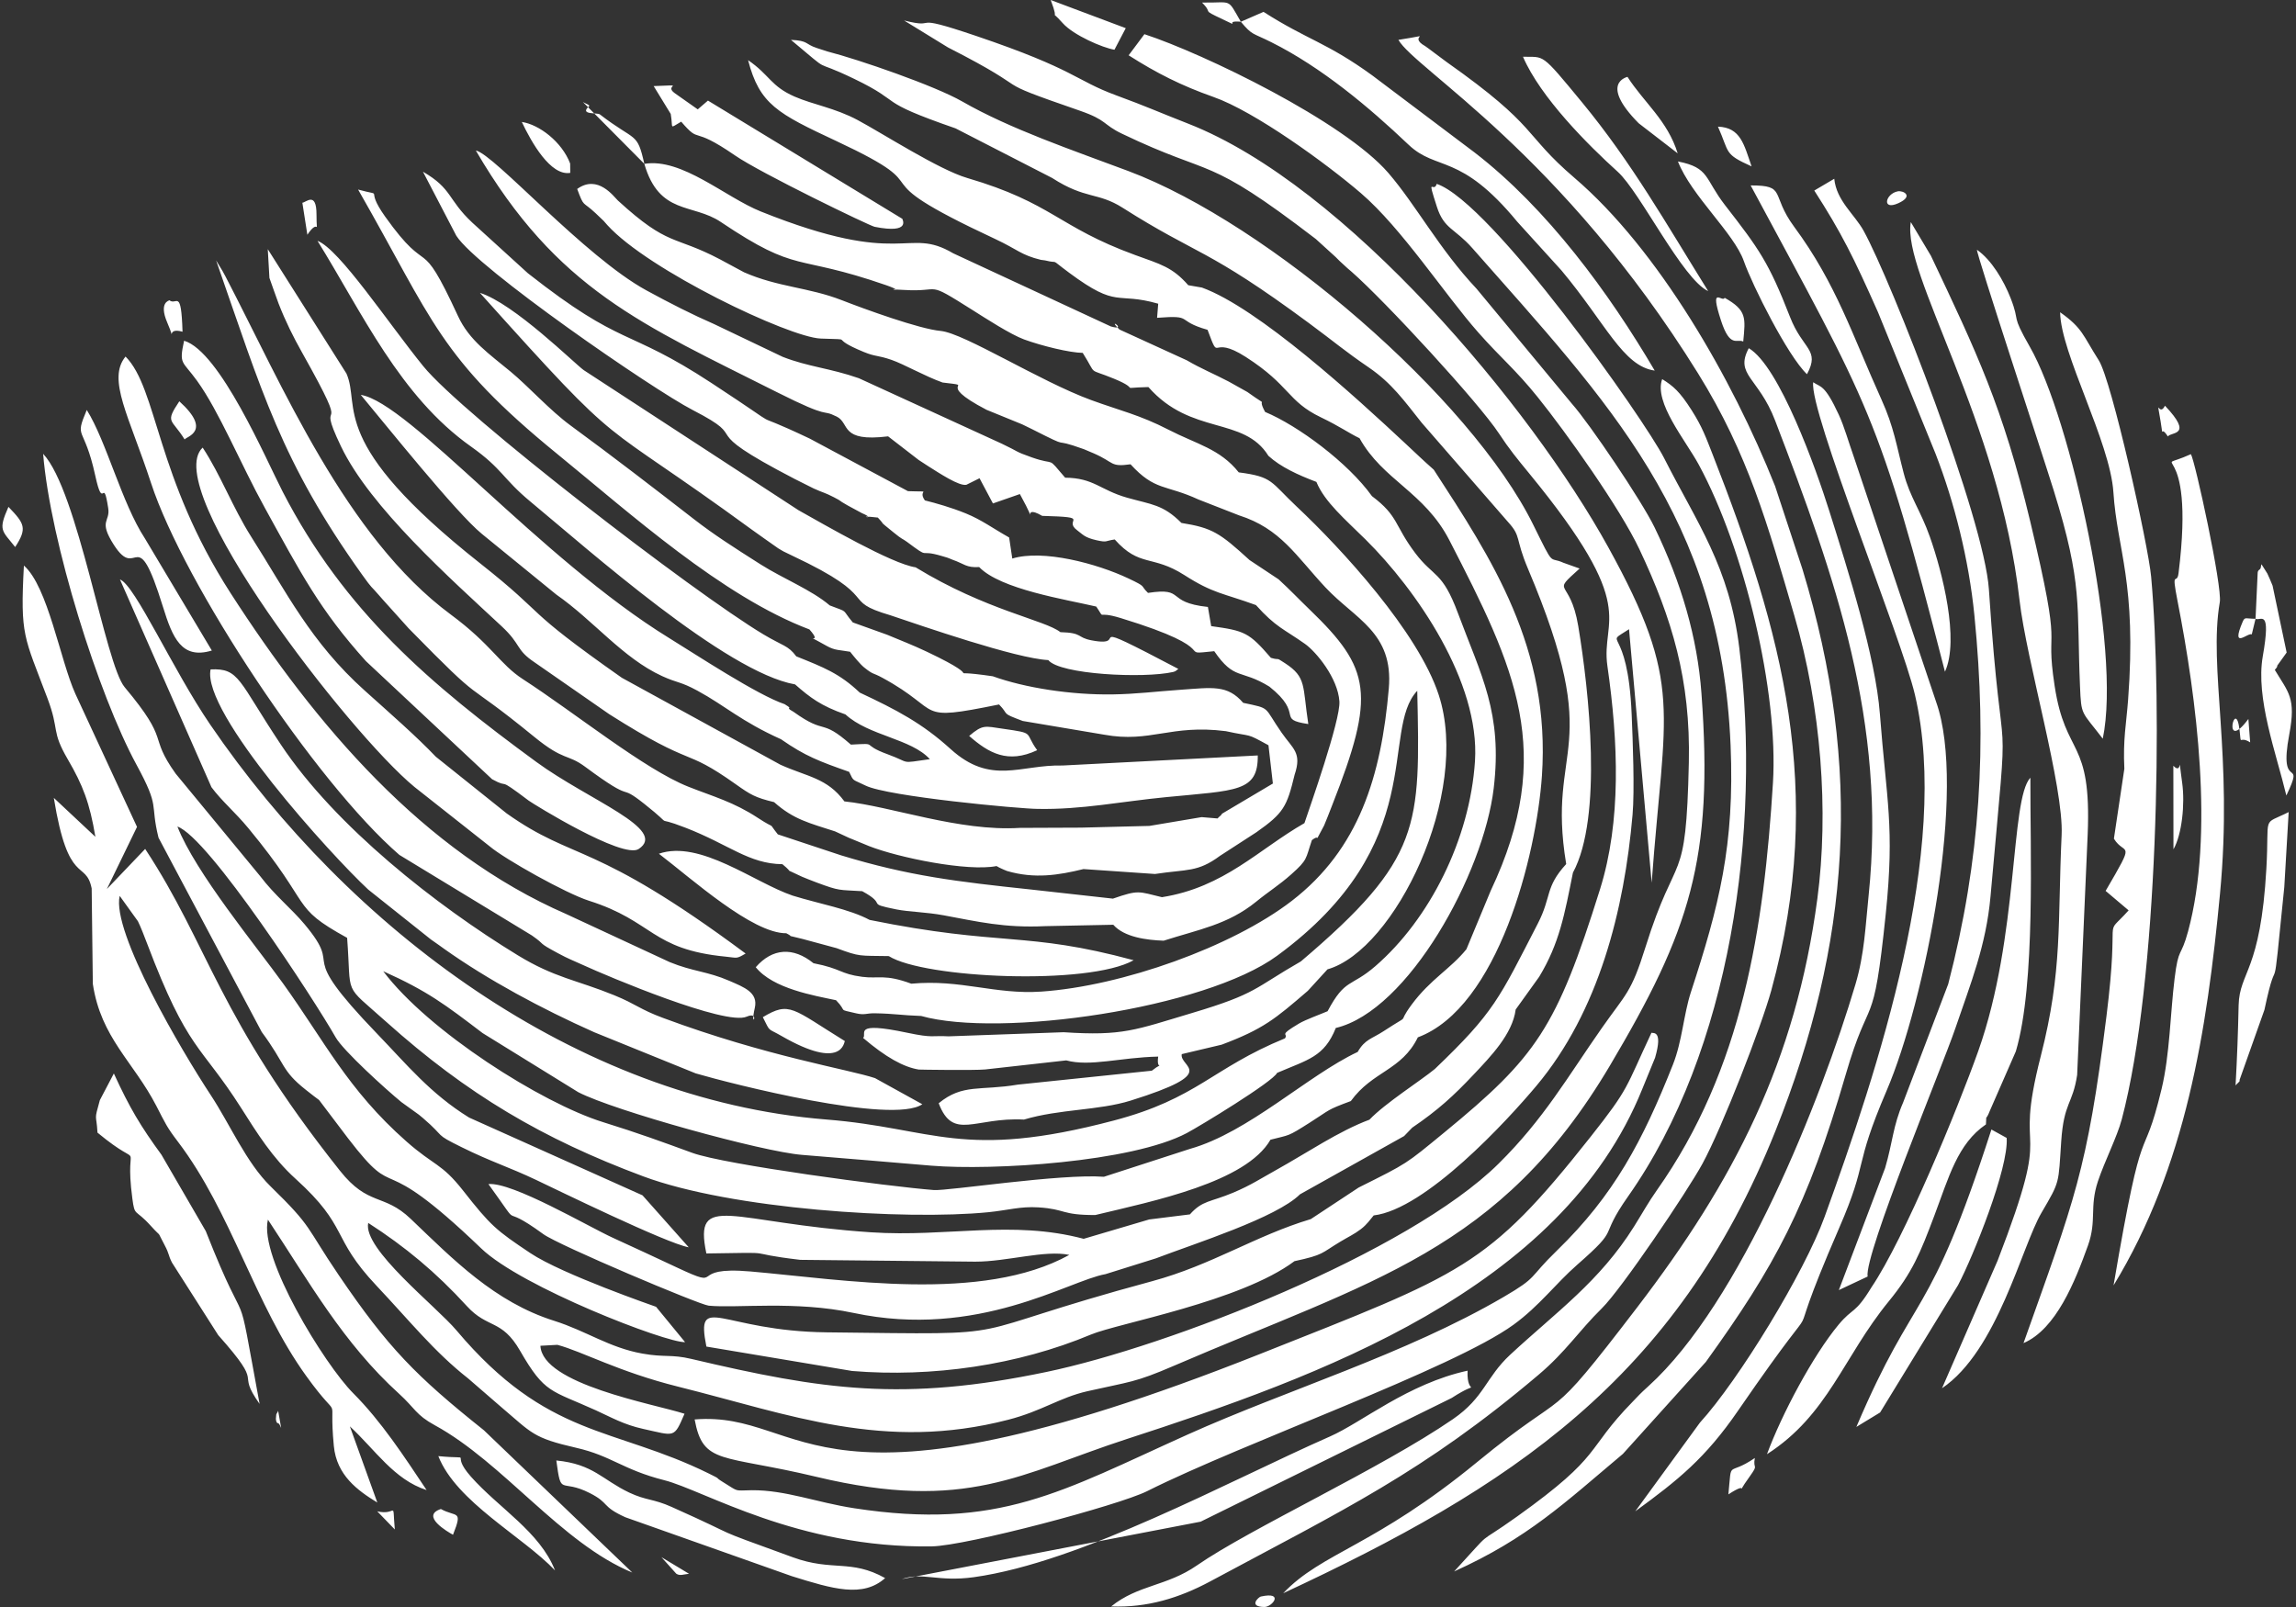 <?xml version="1.0" encoding="utf-8"?>
<!-- Generator: Adobe Illustrator 16.0.0, SVG Export Plug-In . SVG Version: 6.00 Build 0)  -->
<!DOCTYPE svg PUBLIC "-//W3C//DTD SVG 1.1//EN" "http://www.w3.org/Graphics/SVG/1.1/DTD/svg11.dtd">
<svg version="1.1" id="Layer_1" xmlns="http://www.w3.org/2000/svg" xmlns:xlink="http://www.w3.org/1999/xlink" x="0px" y="0px"
	 width="100px" height="70px" viewBox="0 0 100 70" enable-background="new 0 0 100 70" xml:space="preserve">
<rect x="0" y="0" width="100" height="70" fill="#333333" stroke="none"/>
<g id="Layer_x0020_1">
	<path fill="#FFFFFF" d="M7.727,36.004c1.358,0.466,6.002,7.61,6.891,9.18c0.325,0.576,2.184,2.267,2.866,2.824l0.758,0.546
		c0.052,0.042,0.127,0.104,0.179,0.148c1.034,0.885,0.441,0.655,1.689,1.271c1.294,0.64,2.053,0.86,3.234,1.421
		c0.899,0.426,5.674,2.761,6.653,2.938l-2.013-2.264L20.43,48.68c-1.687-1.045-2.7-2.297-3.991-3.636
		c-3.752-3.894-1.35-2.606-3.176-4.786c-0.563-0.674-1.3-1.26-1.929-2.091l-3.684-4.469c-1.228-1.722-0.177-1.326-2.221-3.765
		c-0.849-1.011-2.027-8.544-3.55-10.165c0.308,3.825,2.412,10.5,4.064,13.539c1.05,1.932,0.577,1.631,0.961,3.182l4.495,8.463
		c1.056,1.424,0.838,1.662,1.922,2.521c2.166,1.717-1.1-1.197,0.56,0.422l1.284,1.697c2.307,3.001,1.06,0.246,5.796,4.79
		c1.758,1.688,8.058,4.115,8.877,4.081l-1.264-1.54c-0.004-0.004-4.085-1.409-5.477-2.34c-1.495-0.998-1.725-1.19-2.929-2.724
		c-0.947-1.205-1.25-1.064-2.472-2.143c-2.553-2.252-3.57-4.379-5.373-6.885C11.168,41.225,8.51,38.003,7.727,36.004L7.727,36.004z
		 M12.115,61.453c-0.018,0.058-0.081,0.141-0.083,0.164c-0.001,0.021-0.014,0.156-0.015,0.179c0,0.027,0.009,0.187,0.081,0.196
		c0.085,0.012,0.102,0.137,0.147,0.208L12.115,61.453z M97.926,31.318c-1.16,1.562-0.556-1.052-0.383,0.498
		c0.084,0.742-0.045,0.201,0.461,0.521L97.926,31.318z M29.453,68.548c0.158,0.11,0.325,0.026,0.557,0.005l-1.202-0.724
		L29.453,68.548z M17.196,66.623c-0.118-1.354,0.115-0.58-0.766-0.791L17.196,66.623z M54.911,69.545
		c-0.087,0.02-0.562,0.442,0.155,0.454C55.41,70.005,55.954,69.315,54.911,69.545z M82.656,8.334
		c-0.537,0.104-0.715,0.85,0.021,0.519C83.377,8.535,82.889,8.289,82.656,8.334z M98.238,26.954
		c-0.422,0.001-0.461-0.102-0.559,0.125c-0.538,1.262,0.231,0.458,0.395,0.554L98.238,26.954c0.223,0.113,0.689-0.498,0.315,1.636
		c-0.318,1.822,0.585,4.217,1.027,6.062c0.851-1.777-0.365-0.062,0.128-2.668c0.301-1.593-0.039-1.816-0.631-2.804
		c0.041-0.051,0.145-0.162,0.096-0.171l0.42-0.585l-0.613-2.913c-0.041-0.115-0.187-0.441-0.228-0.528l-0.256-0.405
		c-0.036,0.078-0.003,0.184-0.095,0.24c-0.093,0.057-0.068,0.188-0.076,0.246L98.238,26.954L98.238,26.954z M13.387,10.225
		c0.534-0.802,0.399,0.183,0.398-0.881c0-1.023-0.458-0.524-0.616-0.513L13.387,10.225z M94.293,17.673
		c-0.266,0.531-0.389-0.511-0.189,0.687c0.146,0.884-0.05,0.087,0.316,0.652C94.555,18.798,95.558,19.007,94.293,17.673z
		 M19.202,65.732c-0.909,0.297,0.308,1.002,0.528,1.121C20.168,65.749,19.881,66.104,19.202,65.732z M29.39,4.06
		c-0.52-0.37,0.595-0.368-0.92-0.31l0.743,1.213c0.115,0.662-0.085,0.643,0.456,0.337c0.886,1.027,0.371,0.11,2.344,1.471
		c1.118,0.771,5.858,3.065,6.082,3.109c1.616,0.319,1.192-0.339,1.206-0.348l-8.467-5.151l-0.444,0.383L29.39,4.06z M28.063,7.137
		c-0.318-1.417-0.362-0.94-1.938-2.155c-0.108-0.084-0.911,0.033-0.469-0.354c0.06-0.053-0.176-0.124-0.267-0.183L28.063,7.137
		c0.649,2.242,2.107,1.711,3.326,2.529c3.429,2.303,3.17,1.356,7.207,2.757c1.042,0.362-0.331,0.135,0.771,0.206
		c1.713,0.11,0.878-0.456,2.979,0.869c0.587,0.371,1.663,1.069,2.258,1.288c0.77,0.282,1.999,0.581,2.553,0.585
		c0.661,1.047,0.157,0.629,1.36,1.124c1.272,0.522,0.078,0.399,1.501,0.365c1.868,2.123,4.15,1.26,5.227,2.996
		c0.526,0.483,1.285,0.831,2.089,1.135c0.358,0.875,1.263,1.64,2.14,2.508c2.203,2.179,4.99,6.204,4.768,9.649
		c-0.221,3.416-1.985,6.896-4.336,8.934c-1.078,0.935-1.314,0.516-2.084,1.966c-0.288,0.125-0.961,0.368-1.242,0.535
		c-0.941,0.56-0.454,0.403-0.613,0.646c-3.199,1.312-3.799,2.615-7.454,3.58c-6.604,1.744-7.828,0.33-12.514-0.043
		c-10.944-0.875-20.792-8.338-26.842-17.202c-1.636-2.395-3.274-6.079-3.932-6.324l3.985,9.05c0.455,0.612,1.028,1.084,1.605,1.782
		c2.885,3.488,1.783,3.391,4.304,4.78c0.201,2.629-0.211,1.943,1.703,3.658c3.529,3.161,6.819,5.099,11.188,6.729
		c3.833,1.431,11.399,1.924,15.037,1.564c0.847-0.084,1.388-0.261,2.178-0.211c1.215,0.077,0.971,0.336,2.477,0.334
		c2.545-0.611,6.565-1.425,7.633-3.281c0.857-0.223,0.712-0.109,1.723-0.752c0.912-0.578,0.693-0.529,1.777-0.932
		c0.945-1.307,2.211-1.327,2.918-2.775c3.496-1.305,5.166-7.93,5.404-11.387c0.383-5.582-2.197-9.469-4.711-13.34
		c-0.459-0.405-0.781-0.716-1.192-1.1c-2.241-2.094-6.448-5.941-8.905-6.833l-0.596-0.103c-0.697-0.797-1.213-0.913-2.322-1.318
		c-3.369-1.231-3.577-2.258-7.306-3.353c-1.226-0.359-3.664-1.929-4.769-2.522c-0.982-0.526-1.947-0.674-2.741-1.02
		c-1.053-0.458-1.089-0.944-2.033-1.59c0.498,1.926,1.292,2.329,3.846,3.524c4.984,2.333,0.458,1.253,6.933,4.274
		c0.961,0.449,1.1,0.688,1.976,0.901c0.042,0.009,0.141,0.014,0.182,0.024c0.686,0.172,0.12-0.151,1.051,0.54
		c2.145,1.591,2.011,0.813,3.875,1.346l-0.049,0.614c1.646-0.127,0.764,0.119,2.198,0.523c0.574,1.532,0.068,0.156,1.668,1.184
		c1.946,1.25,1.791,1.917,3.27,2.629c0.848,0.408,1.201,0.678,1.682,0.909c1.021,1.836,2.826,2.338,3.914,4.447
		c2.859,5.55,4.652,9.229,1.798,15.266l-1.058,2.547c-0.691,0.854-1.566,1.305-2.381,2.407c-0.732,0.99,0.116,0.285-1.227,1.163
		c-0.514,0.336-0.809,0.348-1.127,0.903c-2.178,1.023-4.752,3.503-7.305,4.223l-3.748,1.215c-1.888-0.142-6.815,0.625-7.408,0.578
		c-1.942-0.15-9.104-1.102-10.523-1.621c-1.325-0.484-2.333-0.855-3.887-1.338c-2.667-0.83-7.596-3.949-9.571-6.573
		c1.942,0.872,2.702,1.458,4.33,2.696l4.166,2.574c1.578,0.814,8.022,2.594,9.746,2.73c2.057,0.163,3.837,0.323,5.64,0.471
		c2.647,0.216,8.717-0.147,11.119-1.422c0.544-0.287,3.74-2.227,3.932-2.621c1.355-0.582,2.051-0.695,2.556-1.956
		c3.157-0.751,6.438-6.726,6.878-10.445c0.389-3.287-0.542-4.894-1.555-7.615c-0.69-1.859-1.053-1.551-1.864-2.627
		c-0.917-1.216-0.719-1.606-1.884-2.479c-1.043-1.457-3.219-3.069-4.654-3.668c-0.416-0.762,0.301-0.097-0.772-0.868
		c-0.033-0.023-0.781-0.438-0.817-0.457c-0.648-0.34-1.182-0.551-1.821-0.924l-2.933-1.341c-0.607-0.594,0.408,0.086-0.377-0.134
		l-6.865-3.186c-2.04-1.202-2.131,0.684-8.378-1.821C31.593,8.595,29.699,6.865,28.063,7.137L28.063,7.137z M7.95,14.45
		c-0.06-1.935-0.263-1.12-0.572-1.371c-0.007,0.018-0.475,0.085-0.092,0.975C7.718,15.053,7.147,14.215,7.95,14.45z M76.43,63.51
		c-1.221,0.836-0.994-0.005-1.152,1.584c1.079-0.703,0.154,0.298,0.926-0.775C76.619,63.738,76.332,64.035,76.43,63.51z
		 M0.368,22.079c-0.46,1.039-0.282,1.021,0.293,1.749C1.197,23.006,1.067,22.805,0.368,22.079z M74.824,5.517
		c0.516,1.158,0.246,1.181,1.464,1.73C75.959,6.299,75.812,5.551,74.824,5.517z M7.81,17.48c-0.641,0.963-0.337,0.739,0.231,1.663
		C8.109,19.013,9.26,18.793,7.81,17.48z M94.658,33.356l0.005,3.639c0.371-0.646,0.506-1.981,0.38-2.891
		C94.83,32.572,95.098,33.826,94.658,33.356z M75.117,12.973c-0.1,0.228-0.682-0.604-0.157,1c0.395,1.208,0.695,0.767,0.965,0.904
		C76.023,13.844,76.089,13.52,75.117,12.973z M22.727,5.312c0.417,0.881,1.25,2.365,2.11,2.218l-0.005-0.408
		C24.475,6.181,23.486,5.425,22.727,5.312z M42.211,32.057c0.855,0.75,1.683,1.221,2.962,0.621c-0.581-0.793-0.05-0.727-1.489-0.934
		C42.893,31.632,42.814,31.545,42.211,32.057z M70.883,3.347c-0.004,0.011-1.254,0.259,0.486,2.02l1.701,1.312
		C72.627,5.247,71.596,4.461,70.883,3.347z M45.762,0c0.434,1.127-0.137,0.269,0.527,1.011c0.467,0.523,1.739,1.074,2.25,1.155
		l0.492-0.939L45.762,0z M70.112,46.428c3.487-5.881,4.524-8.978,3.993-16.226c-0.178-2.429-0.869-4.805-2.04-7.225
		c-0.565-1.167-2.843-4.537-3.597-5.384l-4.156-5.014c-1.635-1.738-2.632-3.638-3.842-5.043c-1.942-2.252-8.043-5.201-10.626-6.047
		l-0.687,0.92c1.214,0.776,2.298,1.322,3.692,1.814c1.8,0.631,4.92,2.899,6.427,4.194c1.783,1.532,3.647,4.41,5.116,6.073
		c0.974,1.102,1.621,1.615,2.578,2.805c1.232,1.528,3.596,4.852,4.43,6.625c1.428,3.026,2.234,5.697,2.156,9.294
		c-0.125,5.587-0.522,3.671-1.889,8.044c-0.628,2.01-0.85,2.021-1.891,3.508c-1.508,2.154-2.537,3.976-4.508,5.924
		c-3.937,3.891-14.385,7.961-19.68,9.069c-6.258,1.31-9.75,0.784-15.474-0.565c-0.887-0.211-1.161-0.057-2.141-0.234
		c-1.443-0.259-2.435-0.983-3.829-1.424c-2.605-0.82-4.411-2.682-6.257-4.445c-1.179-1.125-1.84-0.531-3.084-2.099
		c-5.327-6.705-5.683-9.759-8.48-14.013l-1.668,1.746l1.313-2.706l-2.686-5.798c-0.661-1.463-1.194-4.673-2.241-5.585
		c-0.164,3.073,0.004,3.07,1.023,5.772c0.547,1.451,0.147,1.395,0.891,2.672c0.651,1.116,0.956,1.901,1.199,3.371l-1.81-1.696
		c0.63,3.895,1.391,2.67,1.649,3.945l0.05,4.158c0.353,2.351,1.771,3.388,2.768,5.318c0.397,0.77,0.456,0.923,0.939,1.557
		c2.337,3.076,3.341,7.094,5.594,10.213c1.602,2.22,0.951,0.475,1.196,3.04c0.121,1.274,1.03,1.936,1.894,2.464l-1.196-3.318
		c1.097,1.01,1.922,2.32,3.343,2.775c-0.989-1.479-1.966-2.984-3.195-4.217c-1.256-1.259-4.119-5.924-3.717-7.564
		c1.794,2.709,3.274,5.373,5.708,7.581c0.702,0.638,0.729,0.922,1.558,1.374c2.985,1.629,5.513,5.143,8.604,6.418l-6.465-6.199
		c-2.956-2.359-4.166-3.583-6.323-6.76c-1.464-2.155-1.104-2.047-2.965-3.861c-1.064-1.039-1.771-2.71-2.612-3.985
		c-1.251-1.898-4.32-7.094-3.962-8.671l0.794,1.104c0.097,0.182,0.317,0.749,0.396,0.96c1.791,4.73,2.324,4.384,4.096,7.168
		c0.69,1.088,1.372,2.186,2.367,3.085c2.365,2.142,1.511,2.521,3.537,4.669c1.45,1.537,2.51,2.875,3.988,4.035l1.415,1.225
		c1.379,1.169,1.392,1.361,3.296,1.797c1.54,0.353,2.022,0.952,3.829,1.41c1.73,0.438,5.812,2.972,11.654,2.883
		c1.497-0.023,8.156-1.792,9.379-2.406c4.198-2.109,13.315-5.327,15.958-7.25c1.126-0.819,1.839-1.795,2.77-2.609
		c1.967-1.723,0.865-1.057,2.223-2.986c4.469-6.348,5.804-15.905,4.839-23.881c-0.429-3.542-1.84-5.444-3.274-8.272
		c-0.852-1.678-7.521-11.139-9.904-11.946c-0.131,0.439-0.453-0.429,0.007,0.998c0.314,0.979,0.771,0.925,1.55,1.808
		c5.904,6.698,10.825,11.719,11.242,21.649c0.183,4.362-0.507,7.013-1.73,10.757c-0.316,0.973-0.377,2.127-0.779,3.146
		c-1.319,3.33-2.57,5.696-5.059,8.111c-1.262,1.223-0.783,1.121-2.324,2.021c-4.271,2.493-9.4,4.031-13.753,5.988
		c-5.504,2.477-8.218,4.179-14.532,3.21c-1.642-0.253-2.985-0.794-4.446-0.784c-0.796,0.008-0.53,0.096-1.263-0.355
		c-0.43-0.266-0.002-0.07-0.623-0.376c-4.16-2.048-7.014-1.524-10.985-6.233c-0.887-1.053-4.087-3.545-3.843-4.68
		c1.615,1.041,2.948,2.148,4.299,3.626c0.912,0.997,1.512,0.55,2.315,1.943c1.08,1.876,1.333,1.703,3.302,2.595
		c0.66,0.3,1.209,0.623,2.066,0.811c1.39,0.304,1.327,0.42,1.795-0.662c-1.376-0.439-6.196-1.281-6.277-2.961l0.74-0.041
		c1.097,0.294,2.661,1.174,5.267,1.824c4.858,1.213,8.961,2.836,14.368,1.439c1.491-0.385,2.222-0.963,3.455-1.244
		c1.854-0.42,2.045-0.366,3.755-1.104C59.765,55.772,65.325,54.497,70.112,46.428L70.112,46.428z M33.224,44.307
		c0.346,0.683,0.175,0.451,0.808,0.816c2.678,1.543,2.727,0.254,2.764,0.225C34.493,43.926,34.397,43.607,33.224,44.307z
		 M50.052,53.119l-2.854,0.843c-3.134-0.833-5.936-0.062-9.266-0.284c-6.103-0.408-7.736-1.803-7.167,0.922
		c3.436-0.055,1.364-0.045,4.087,0.278l7.621,0.079c1.385,0.003,3.036-0.52,4.1-0.294c-3.803,2.099-9.831,1.076-13.879,0.722
		c-2.86-0.25-1.017,0.856-3.205-0.171c-0.853-0.401-1.982-0.925-2.802-1.299c-1.069-0.49-4.376-2.438-5.414-2.337
		c1.643,2.277,0.288,0.645,2.394,2.182c0.672,0.488,6.797,3.074,7.199,3.114c1.211,0.119,3.772-0.222,6.304,0.315
		c5.427,1.154,9.381-1.41,10.978-1.688l2.191-0.686c1.698-0.648,5.254-1.769,6.28-2.791l4.536-2.538l0.353-0.366
		c1.122-0.764,1.802-1.386,2.676-2.314c0.729-0.775,1.694-1.761,1.83-2.832l1.023-1.425c0.883-1.457,1.107-2.722,1.471-4.537
		c1.305-2.418,0.701-7.917,0.232-10.737c-0.357-2.159-1.238-1.339,0.059-2.51l-0.709-0.253c-0.654-0.299-0.364,0.265-1.309-1.65
		C64.053,17.324,55.25,9.74,49.148,7.452c-2.444-0.916-5.151-1.833-7.241-3.033c-1.186-0.681-4.496-1.826-5.878-2.18l-0.45-0.146
		c-0.527-0.171-0.357-0.323-1.13-0.356c1.934,1.613,0.763,0.736,2.755,1.698c2.243,1.082,0.832,0.915,4.415,2.157l4.204,2.159
		c1.462,0.944,1.986,0.608,3.074,1.3c3.301,2.099,3.635,1.715,8.111,5.022c1.167,0.863,1.536,1.2,2.62,1.941
		c0.984,0.675,1.518,1.425,2.292,2.4l3.76,4.322c0.593,0.65,0.297,0.685,0.868,2.035c3.423,8.088,0.79,7.572,1.666,12.866
		c-0.933,1.02-0.625,1.404-1.236,2.592c-1.689,3.275-1.889,3.853-4.486,6.336c-0.596,0.494-2.16,1.486-2.848,2.208
		c-1.342,0.501-2.693,1.429-4.074,2.198c-0.64,0.355-1.098,0.66-1.855,0.979c-1.007,0.422-1.343,0.332-1.89,0.948L50.052,53.119z
		 M19.091,63.428c0.784,1.997,3.674,3.495,5.082,4.978c-0.656-1.679-2.454-2.718-3.663-4.085
		C19.512,63.191,20.794,63.591,19.091,63.428z M35.431,41.957c-0.888-0.718-1.789-0.658-2.515,0.174
		c0.753,0.939,2.553,1.236,3.497,1.438c0.524,0.538,0.021,0.369,0.872,0.57c0.383,0.09,0.442-0.009,0.83-0.001
		c0.854,0.016,1.141,0.087,2.004,0.117c3.426,0.96,12.346-0.307,15.508-2.625c6.672-4.891,4.463-9.802,6.1-11.54
		C61.855,36,61.93,37.4,56.659,41.878c-2.045,1.171-1.899,1.399-4.718,2.241c-2.512,0.75-3.027,1.014-5.616,0.844l-5.008,0.179
		c-0.752-0.042-0.654,0.086-1.797-0.155c-2.448-0.518-1.729,0.057-1.929,0.224c0.991,0.844,1.761,1.27,2.424,1.378
		c0.037,0.006,2.444,0.04,2.892-0.004l3.531-0.395c1.044,0.283,2.336-0.127,4.006-0.166c-0.103,0.744,0.377,0.102-0.277,0.615
		l-5.834,0.606c-1.635,0.278-2.402-0.05-3.449,0.812c0.627,1.652,1.569,0.596,3.714,0.711c1.559-0.465,3.256-0.391,4.651-0.828
		c3.953-1.236,2.107-1.44,2.221-2.023l1.74-0.412c1.812-0.682,2.322-1.115,3.752-2.346l0.855-0.935
		c2.93-0.833,6.252-7.651,4.846-11.953c-0.896-2.745-4.249-6.385-6.174-8.193c-1.168-1.099-1.033-1.307-2.536-1.502
		c-0.82-1.029-1.834-1.226-3.055-1.856c-1.265-0.652-2.123-0.835-3.372-1.293c-2.228-0.815-5.512-2.903-6.548-3.011
		c-0.928-0.08-3.354-0.965-4.314-1.34c-1.45-0.565-2.765-0.562-4.256-1.215l-1.044-0.562c-2.039-1.074-2.223-0.523-4.452-2.565
		c-0.166-0.152-0.87-1.158-1.773-0.503c0.311,0.834,0.214,0.502,0.804,1.058l0.349,0.333c0.05,0.053,0.111,0.128,0.161,0.183
		c1.784,1.971,7.903,4.883,9.285,4.942c1.622,0.069,0.223-0.098,1.89,0.587c0.521,0.214,0.574,0.126,1.196,0.34
		c0.546,0.188,1.446,0.708,2.23,0.988c1.623,0.192-0.507-0.074,1.915,1.189l1.331,0.543c0.067,0.028,0.157,0.062,0.222,0.091
		l0.426,0.208c1.898,0.96,0.668,0.3,2.257,0.872l0.435,0.184c0.915,0.399,0.697,0.6,1.6,0.475c1.068,1.172,1.53,0.874,2.954,1.532
		l1.773,0.693c1.802,0.574,2.473,1.756,3.757,3.133c1.299,1.39,2.977,1.966,2.764,4.41c-0.33,3.812-1.299,6.995-4.226,9.25
		c-2.606,2.008-7.397,3.711-10.907,3.951c-2.021,0.138-3.506-0.544-5.664-0.344c-1.156-0.428-1.417-0.206-2.137-0.299
		C36.573,42.422,36.672,42.199,35.431,41.957L35.431,41.957z M59.176,51.728l-2.086,1.376c-2.406,0.719-4.309,2.002-6.913,2.705
		c-8.98,2.427-5.122,2.33-14.172,2.227c-4.602-0.053-5.715-1.777-5.239,0.62l6.347,1.063c3.467,0.287,7.202-0.247,10.402-1.587
		c1.178-0.493,6.503-1.429,8.864-3.196c1.289-0.278,1.153-0.343,1.992-0.846c0.336-0.203,0.613-0.329,0.898-0.547
		c0.28-0.215,0.408-0.422,0.561-0.6c2.265-0.27,5.807-4.119,7.084-5.642c2.729-3.255,3.831-7.673,4.191-11.818
		c0.092-1.053,0.01-3.213-0.039-4.357c-0.167-4.041-1.305-2.937-0.115-3.718l0.986,11.043c0.559-7.616,1.412-8.622-1.888-14.61
		C66.674,17.716,58.617,8.07,51.749,5.386c-1.326-0.519-1.816-0.749-3.127-1.23c-1.826-0.672-1.738-1.111-6.118-2.594
		c-3.076-1.041-1.505-0.264-3.128-0.67l1.912,1.174c4.139,2.112,1.462,1.273,5.738,2.754c1.208,0.418,0.994,0.599,1.842,1.005
		c4.073,1.953,3.569,0.851,8.44,4.585l0.869,0.79c0.051,0.048,0.117,0.119,0.166,0.167l0.346,0.318
		c0.051,0.046,0.126,0.106,0.178,0.152c1.48,1.299,5.537,5.702,6.419,7.046c0.438,0.668,0.796,1.105,1.325,1.749
		c4.883,5.95,3.094,6.264,3.398,8.381c0.477,3.311,0.607,6.75-0.32,9.718c-1.896,6.053-2.769,7.303-6.781,10.596
		C61.197,50.731,61.34,50.646,59.176,51.728L59.176,51.728z M73.081,7.033c0.585,1.498,2.446,3.124,2.874,4.35
		c0.359,1.03,1.908,4.123,2.746,4.917c0.584-1.08-0.182-1.061-0.738-2.492c-0.929-2.384-1.344-2.957-2.83-4.87
		C74.231,7.776,74.467,7.304,73.081,7.033z M66.332,2.472c0.764,1.772,2.829,3.838,4.128,5.012c0.972,0.879,2.826,4.688,3.938,5.196
		c-1.837-2.951-3.326-5.593-5.496-8.225C67.09,2.259,67.291,2.498,66.332,2.472L66.332,2.472z M34.518,39.011
		c-1.671-0.569-4.033-2.442-5.821-1.823c1.424,1.086,4.066,3.475,5.549,3.464c0.424,0.217-0.159,0.029,0.712,0.249l1.479,0.4
		c1.038,0.387,0.978,0.322,2.273,0.346c1.538,0.972,8.698,1.289,10.664,0.18c-4.732-1.281-5.73-0.584-11.498-1.756
		C36.984,39.594,35.686,39.373,34.518,39.011L34.518,39.011z M3.779,17.857c-0.556,1.32-0.123,0.607,0.367,2.848
		c0.362,1.662,0.337-0.053,0.567,1.43c0.095,0.607-0.44,0.528,0.245,1.598c1.054,1.647,0.957-1.115,2.138,2.696
		c0.422,1.364,0.817,2.306,2.13,1.908l-2.916-4.884C5.304,21.917,4.636,19.224,3.779,17.857z M97.368,47.281
		c0.053-0.077,0.237-0.202,0.169-0.226l1.088-3.067c0.642-3.023,0.288,0.426,0.865-5.348l0.191-3.266
		c-1.19,0.595-0.836,0.047-0.971,2.453c-0.253,4.512-1.172,4.487-1.209,5.962C97.475,44.987,97.436,46.057,97.368,47.281z
		 M63.225,60.896c1.384-0.898,0.644,0.051,0.693-1.19c-2.602,0.568-4.609,2.259-5.99,2.865c-4.424,1.947-10.827,5.478-15.517,6.131
		c-1.559,0.217-2.239-0.235-3.135,0.084l13.017-2.503L63.225,60.896L63.225,60.896z M86.734,49.201
		c-2.755,8.535-3.275,6.83-5.882,12.955l1.034-0.629l3.396-5.55c0.662-1.258,2.209-5.103,2.117-6.409L86.734,49.201z M24.23,63.617
		c0.217,1.615,0.161,0.761,1.456,1.42c0.888,0.451,0.476,0.564,1.549,1.053l7.248,2.566c1.787,0.558,3.096,0.953,4.068,0.085
		c-1.498-0.838-2.288-0.276-4.018-0.906c-3.983-1.45-1.857-0.663-5.284-2.196c-0.801-0.359-1.105-0.275-1.839-0.621
		C26.227,64.458,25.853,63.778,24.23,63.617z M36.639,37.26l-2.762-0.916c-0.495-0.626,0.007-0.145-0.86-0.712
		c-1.076-0.706-1.936-0.927-3.038-1.364c-1.913-0.759-4.922-3.206-7.205-4.684c-1.008-0.652-1.362-1.5-3.14-2.814
		c-4.572-3.382-7.337-9.984-9.815-14.731c-0.037-0.068-0.1-0.182-0.129-0.237l-0.277-0.458c2.001,5.729,2.832,8.749,6.352,13.68
		c0.488,0.683,0.353,0.45,0.754,0.919c0.046,0.054,0.111,0.125,0.157,0.179l1.12,1.246c3.514,3.587,2.13,2,5.471,4.727
		c1.312,1.073,1.441,0.729,2.222,1.308c2.263,1.678,1.351,0.644,2.569,1.61c1.503,1.191,0.208,0.425,1.797,1.041
		c1.912,0.742,2.753,1.572,4.222,1.59c0.597,0.492-0.08,0.092,0.854,0.546c0.072,0.035,0.505,0.202,0.641,0.253
		c1.024,0.381,0.946,0.311,1.981,0.377c1.161,0.633,0.074,0.508,1.484,0.793c0.542,0.109,1.299,0.115,2.072,0.259
		c1.474,0.272,2.629,0.556,4.42,0.47l2.959-0.06c0.475,0.542,1.451,0.668,2.194,0.694c1.516-0.486,2.797-0.699,4.021-1.693
		c0.576-0.47,0.995-0.716,1.536-1.197c0.729-0.648,0.618-0.666,0.899-1.49c0.433-0.331,0.023,0.29,0.531-0.637
		c0.033-0.061,0.275-0.686,0.354-0.889c1.901-4.833,1.693-5.937-0.979-8.513c-0.453-0.435-0.861-0.869-1.357-1.322l-1.266-0.84
		c-1.295-1.183-1.618-1.4-2.965-1.616c-0.808-0.81-1.3-0.796-2.374-1.102c-1.169-0.333-1.44-0.858-2.69-0.869
		c-0.845-0.984-0.343-0.493-1.457-0.886c-0.772-0.273-0.505-0.217-1.301-0.594l-6.228-2.853c-1.255-0.439-2.203-0.494-3.319-0.932
		l-2.985-1.426c-0.938-0.409-1.899-0.896-2.948-1.468c-2.707-1.477-6.638-5.94-7.43-6.093c3.537,6.069,7.255,7.576,13.119,10.529
		c2.438,1.228,1.866,0.698,2.6,1.062c0.587,0.29,0.119,1.121,2.237,0.86l1.329,1.027l0.414,0.27
		c0.491,0.308,1.352,0.883,1.667,0.812l0.572-0.284l0.584,1.098l1.173-0.409c0.942,1.712-0.068,0.342,0.972,0.95
		c2.248,0.062,0.868,0.149,1.53,0.633c0.232,0.169,0.307,0.31,0.839,0.429c0.483,0.107,0.356,0.027,0.79-0.034
		c1.093,1.228,1.627,0.652,3.034,1.552c1.262,0.809,1.67,0.779,3.117,1.306c0.871,0.972,1.218,1.041,2.136,1.691
		c0.487,0.344,1.433,1.489,1.499,2.507c0.053,0.814-1.314,4.674-1.523,5.3c-1.997,1.142-3.491,2.796-6.205,3.226
		c-1.033-0.246-1-0.331-2.136,0.063l-3.553-0.395C41.662,38.403,39.574,38.154,36.639,37.26L36.639,37.26z M45.186,35.235
		c1.917,0.039,3.618-0.319,5.609-0.513c3.061-0.297,4.004-0.223,3.986-1.815l-8.497,0.438c-1.841-0.047-3.121,0.882-4.887-0.722
		c-1.228-1.115-2.345-1.702-3.95-2.453c-0.891-0.844-1.584-1.104-2.766-1.58c-0.36-0.484-0.578-0.446-1.429-0.956
		c-3.042-1.817-13.119-9.588-14.817-11.683c-1.529-1.883-3.649-5.095-4.607-5.461c1.955,3.152,3.591,6.772,6.688,8.963
		c1.376,0.975,1.375,1.393,2.583,2.394c2.543,2.107,8.521,7.438,11.53,7.965c0.655,0.575,1.134,0.94,2.195,1.308
		c1.014,0.932,2.865,1.054,3.675,1.949c-1.362,0.189-0.781,0.173-1.835-0.212c-1.248-0.455-0.326-0.49-1.604-0.422
		c-1.355-1.187-1.042-0.383-2.499-1.429c-0.041-0.03-0.243-0.124-0.191-0.161c0.053-0.038-0.125-0.116-0.191-0.17
		c-1.19-0.397-3.868-2.164-5.03-2.879C23.515,24.33,17.809,17.533,15.713,17.2c1.06,1.268,4.163,5.149,5.271,6.053l3.246,2.646
		c1.627,1.133,2.892,2.765,4.609,3.552c0.687,0.314,0.786,0.226,1.539,0.636c1.22,0.663,1.888,1.327,3.64,2.115
		c1.055,0.737,1.677,0.965,2.965,1.419c0.213,0.445,0.124,0.305,0.713,0.597C38.665,34.699,44.437,35.232,45.186,35.235
		L45.186,35.235z M35.254,27.418c0.684,0.773-0.495,0.018,0.76,0.722c0.35,0.195,0.536,0.167,1.012,0.25
		c0.168,0.213,0.439,0.546,0.613,0.685c0.422,0.337,0.337,0.201,0.798,0.452c2.7,1.468,1.321,1.921,5.076,1.159
		c0.47,0.481,0.049,0.349,1.031,0.719l3.545,0.597c2.027,0.37,2.891-0.462,5.301-0.153c1.225,0.269,0.834,0.053,1.857,0.614
		l0.192,1.667l-2.232,1.324c0.05,0.008-0.122,0.128-0.179,0.197l-0.691-0.058l-2.275,0.383l-2.976,0.075l-2.667,0.011
		c-2.658,0.166-5.595-0.941-7.642-1.154c-0.75-1.023-1.616-1.07-2.785-1.597l-6.909-3.788c-4.461-3.135-3.127-2.579-6.164-4.979
		c-6.706-5.299-5.188-6.818-5.829-8.272l-3.427-5.419l0.072,1.253c0.012,0.05,0.394,1.103,0.398,1.114
		c0.308,0.792,0.647,1.466,1.03,2.148c2.358,4.197,0.458,1.505,1.688,4.074c1.274,2.662,4.77,5.763,6.997,7.837
		c0.874,0.813,0.594,1.009,1.438,1.574l3.246,2.254c3.82,2.422,3.158,1.379,5.527,3.063c0.624,0.443,0.837,0.573,1.656,0.77
		c0.849,0.757,1.533,0.911,2.658,1.275l0.597,0.278c0.058,0.025,0.155,0.062,0.216,0.088c0.087,0.037,0.349,0.145,0.439,0.181
		c0.066,0.026,0.155,0.065,0.222,0.092c1.287,0.505,4.292,1.12,5.557,0.871c0.073,0.041,0.171,0.098,0.225,0.116
		c0.054,0.02,0.166,0.08,0.237,0.101c1.199,0.347,2.233,0.181,3.325-0.086l3.115,0.214c1.407-0.215,1.848-0.064,2.828-0.789
		l1.588-1.029c1.187-0.836,1.327-1.11,1.664-2.505c0.325-0.966-0.07-1.12-0.563-1.828c-0.815-1.169-0.439-1.041-1.677-1.304
		c-0.689-0.798-1.338-0.666-2.756-0.567c-1.068,0.074-1.894,0.184-2.929,0.2c-1.809,0.027-3.818-0.285-5.221-0.79
		c-2.571-0.377,0.098,0.342-2.856-1.062c-0.683-0.324-1.152-0.495-1.748-0.748l-1.492-0.535c-0.524-0.621-0.143-0.41-1.004-0.741
		c-0.804-0.684-2.039-1.168-3.021-1.792c-1.187-0.754-2.038-1.3-2.884-1.957c-1.754-1.361-3.565-2.757-5.375-4.082
		c-0.911-0.666-1.823-1.69-2.618-2.35c-0.938-0.779-1.802-1.36-2.292-2.42c-1.748-3.779-1.166-1.514-3.178-4.34
		c-0.961-1.351,0.077-0.83-1.175-1.174c3.276,5.716,3.517,7.312,8.679,11.522C27.446,22.364,31.453,25.982,35.254,27.418
		L35.254,27.418z M76.248,8.077c5.189,9.658,5.555,9.857,8.463,21.182c0.637-1.391-0.113-4.334-0.656-5.873
		c-0.408-1.154-0.865-1.721-1.139-2.766c-0.319-1.221-0.428-2.017-0.97-3.215c-1.274-2.818-1.974-5.052-3.801-7.524
		C77.094,8.458,77.833,8.074,76.248,8.077L76.248,8.077z M86.104,10.88c-0.039,0.138,2.844,8.878,3.34,10.472
		c1.287,4.137,0.996,4.966,1.148,8.533c0.056,1.319,0.057,1.068,0.992,2.292c0.826-3.917-1.389-13.95-3.176-17.07
		c-0.855-1.494-0.398-0.993-0.836-2.117C87.268,12.212,86.734,11.315,86.104,10.88L86.104,10.88z M4.246,49.337
		c2.188,1.813,1.134-0.014,1.519,2.874c0.107,0.805,0.113,0.419,0.803,1.186c0.535,0.594,0.206,0.096,0.6,0.836
		c0.222,0.418,0.145,0.416,0.323,0.766l2.013,3.158c2.121,2.383,0.706,1.445,1.803,2.998c-1.117-6.065-0.333-2.417-2.344-7.528
		L7.032,50.3c-0.903-1.238-1.381-2.029-2.073-3.54l-0.61,1.162C4.084,48.871,4.198,48.479,4.246,49.337z M54.043,0.947
		c0.512,0.606,0.479,0.466,1.331,0.893c2.173,1.086,4.235,2.81,5.969,4.459c1.235,1.176,2.246,0.331,4.741,3.361l1.924,2.12
		c1.934,2.312,2.678,4.17,4.061,4.363c-1.988-3.385-4.676-7.056-7.841-9.498l-4.461-3.361c-1.988-1.443-2.814-1.537-4.735-2.767
		L54.043,0.947c-0.613-1.063-0.348-0.812-1.69-0.836c0.521,0.522-0.089,0.263,0.896,0.728C54.141,1.261,53.235,0.872,54.043,0.947z
		 M39.544,21.394l-4.277-2.289c-3.157-1.496-0.531,0.038-4.271-2.416c-3.751-2.461-3.823-1.498-8.007-4.789l-2.425-2.208
		c-1.08-1.014-0.852-1.463-2.143-2.213l1.454,2.791c0.898,1.412,8.563,6.698,10.292,7.589c2.739,1.412-0.126,0.632,4.443,3.003
		l0.831,0.417c0.44,0.199,0.46,0.166,0.871,0.377c0.432,0.222,0.113,0.083,0.606,0.36c0.077,0.042,0.608,0.33,0.614,0.332
		c0.784,0.342-0.438,0.063,0.701,0.197c0.422,0.449-0.069,0.03,0.673,0.637c0.428,0.351,0.376,0.26,0.59,0.417
		c1.08,0.803,0.435,0.297,1.516,0.618c0.076,0.022,0.168,0.047,0.244,0.072c0.075,0.023,0.163,0.068,0.235,0.094
		c0.508,0.175,0.588,0.353,1.156,0.318c0.932,0.969,3.762,1.408,5.099,1.72c0.437,0.636-0.077,0.152,1.06,0.5
		c4.702,1.438,2.27,1.63,4.079,1.444c0.887,1.293,1.145,0.767,2.4,1.542c1.547,1.23,0.268,1.416,1.697,1.632
		c-0.256-1.672-0.07-2.034-1.012-2.649c-0.459-0.301-0.176-0.104-0.617-0.236c-0.956-1.104-1.129-1.177-2.601-1.381l-0.143-0.835
		c-1.888-0.202-0.94-0.866-2.609-0.612c-0.365-0.353-0.026-0.238-0.846-0.627c-1.383-0.656-3.733-1.279-5.065-0.869l-0.137-0.918
		c-0.707-0.397-1.197-0.767-1.881-1.046c-0.645-0.263-1.307-0.449-1.789-0.569C39.926,21.301,40.714,21.438,39.544,21.394z
		 M39.878,24.712c-1.037-0.149-3.978-1.861-5.101-2.488l-9.354-6.102c-0.39-0.277-3.034-2.899-4.521-3.366
		c6.55,7.3,4.813,5.18,11.853,10.322c0.023,0.017,1.087,0.775,1.144,0.81c0.196,0.119,0.193,0.123,0.609,0.318
		c4.005,1.883,1.997,1.926,4.275,2.596c1.367,0.46,5.461,1.881,6.875,1.951c0.494,0.628,4.158,0.81,5.437,0.518
		c0.126-0.028,0.152-0.086,0.227-0.133c-4.564-2.398-1.954-0.896-3.779-1.245c-0.661-0.126-0.364-0.329-1.36-0.357
		C45.513,27.006,42.956,26.593,39.878,24.712L39.878,24.712z M81.512,56.071c-0.727,1.195-0.797,0.864-1.438,1.635
		c-1.111,1.339-2.473,3.896-3.115,5.638c2.67-1.715,3.318-4.23,5.303-6.657c1.037-1.269,1.369-2.098,1.984-3.729
		c0.635-1.682,1.011-3.135,2.25-3.98c0.068-1.042-0.16,0.242,0.173-0.6l1.129-2.582c0.87-2.943,0.62-8.8,0.633-11.92
		c-0.889,0.958-0.487,6.885-2.271,11.909C85.26,48.315,82.942,53.953,81.512,56.071L81.512,56.071z M8.018,14.842
		c-0.229,1.057-0.081,0.851,0.564,1.745c0.957,1.322,1.892,3.611,2.951,5.532c1.551,2.814,2.395,4.452,4.403,6.678l5.496,5.145
		c0.845,0.464,0.103-0.195,1.593,0.931c0.173,0.131,4.097,2.562,4.789,2.11c1.31-0.857-2.168-2.121-4.454-3.793
		c-4.6-3.367-8.349-6.539-11.051-11.777C11.584,20.008,9.579,15.304,8.018,14.842z M95.422,19.783
		c-1.951,0.882,0.234-1.009-0.538,5.186c-0.069,0.554-0.325-0.23-0.045,1.203c0.835,4.262,1.603,10.172,0.46,14.4
		c-0.318,1.178-0.415,0.638-0.588,2.063c-0.184,1.489-0.208,3.315-0.564,4.794c-0.871,3.621-0.75,0.645-2.093,8.562
		c3.153-5.17,4.068-11.107,4.636-17.06c0.574-6.043-0.508-9.828-0.009-12.701C96.797,25.563,95.605,20.076,95.422,19.783
		L95.422,19.783z M79.889,7.787L79.019,8.3c1.179,1.832,1.709,2.898,2.776,5.301l2.511,6.176c0.817,2.108,1.445,4.597,1.686,7.016
		c0.562,5.65,0.268,10.662-1.14,16.075l-1.963,5.156c-0.445,1.026-0.451,1.72-0.784,2.854l-2.016,5.318l1.253-0.59
		c-0.158-0.943,3.254-9.143,3.823-10.818c0.656-1.93,1.339-3.592,1.53-5.742c0.873-9.781,0.535-4.212-0.07-13.367
		c-0.205-3.098-4.252-13.449-5.459-15.63C80.77,9.332,79.988,8.75,79.889,7.787L79.889,7.787z M8.827,19.497
		c-1.887,1.762,6.384,12.445,9.222,14.78l3.28,2.59c0.661,0.559,3.325,2.053,4.324,2.369c2.825,0.896,2.696,2.119,5.962,2.436
		c0.501,0.048,0.442,0.111,0.859-0.137c-6.67-4.959-7.418-3.982-10.408-6.104l-3.085-2.469c-0.848-0.89-1.971-1.87-3.099-2.883
		c-2.351-2.111-3.401-4.274-4.948-6.709C10.134,22.105,9.604,20.674,8.827,19.497L8.827,19.497z M78.973,16.65
		c-0.188,1.245,3.844,11.114,4.43,13.613c1.582,6.749-1.627,16.374-3.935,22.743c-0.873,2.412-3.733,7.102-5.431,8.965l-2.814,3.861
		c1.865-1.361,3.054-2.313,4.475-4.382c4.584-6.663,1.422-1.079,4.416-7.985c1.28-2.953,0.59-2.537,2.054-5.952
		c1.682-3.925,3.509-13.152,2.157-16.942l-3.582-10.666c-0.234-0.658-0.414-1.315-0.656-1.84
		C79.465,16.719,79.293,16.877,78.973,16.65z M76.166,15.167c-0.621,1.169,0.425,1.266,1.148,3.152
		c2.638,6.877,4.852,13.145,4.072,20.69c-0.139,1.331-0.18,2.545-0.572,3.863c-1.498,5.035-4.994,13.87-9.028,17.518
		c-0.39,0.352-0.409,0.393-0.679,0.67c-2.098,2.146-1.227,2.28-5.029,4.997c-1.96,1.399-0.895,0.386-2.744,2.394
		c3.211-1.449,4.811-2.986,7.35-5.12l3.613-4.007c3.006-4.174,4.416-6.748,6.088-12.504c1.074-3.705,1.197-1.66,1.748-7.018
		c0.391-3.8,0.034-4.913-0.256-8.702c-0.189-2.49-1.381-6.228-2.201-8.833C79.09,20.404,77.498,15.952,76.166,15.167L76.166,15.167z
		 M89.727,13.602c0.021,1.788,2.176,5.632,2.32,7.839c0.164,2.521,1.023,3.929,0.64,9.046c-0.079,1.051-0.226,1.71-0.163,3
		l-0.455,3.045c0.479,0.788,0.993-0.045-0.361,2.275l1.002,0.848c-1.176,1.307-0.354-0.267-0.967,4.625
		c-0.845,6.75-1.382,7.949-3.611,14.225c1.422-0.61,2.246-2.689,2.805-4.245c0.396-1.108,0.058-1.664,0.436-2.804
		c0.287-0.861,0.84-1.947,1.037-2.693c1.6-6.035,1.779-18.148,1.281-23.64c-0.125-1.38-1.719-8.541-2.28-9.426
		C90.715,14.606,90.714,14.299,89.727,13.602z M5.468,15.531c-0.815,0.993,0.157,2.595,1.108,5.503
		c1.444,4.414,7.175,13.054,10.818,16.205l5.77,3.508c0.669,0.465,0.169,0.254,1.146,0.779c0.478,0.257,0.562,0.271,1.071,0.504
		c1.125,0.518,6.217,2.658,7.138,2.256c0.631-0.275,0.12,0.662,0.357-0.389c0.148-0.662-0.455-0.889-1.115-1.175
		c-0.943-0.411-1.59-0.401-2.592-0.813l-4.5-2.09c-6.24-2.715-10.917-8.23-14.621-13.975C6.784,20.78,6.863,16.941,5.468,15.531
		L5.468,15.531z M9.172,29.159c-0.395,1.879,5.27,8.11,6.865,9.589l2.733,2.176c0.363,0.248,0.399,0.285,0.57,0.404
		c1.918,1.361,4.248,2.613,6.54,3.635l4.421,1.793c1.534,0.45,8.558,2.24,9.87,1.344l-2.059-1.137
		c-1.145-0.384-4.701-0.939-9.229-2.621c-1.037-0.385-1.151-0.59-2.137-0.993c-1.637-0.667-2.578-0.751-4.194-1.738
		c-3.544-2.163-7.939-5.606-10.316-9.173C10.365,29.631,10.436,29.101,9.172,29.159L9.172,29.159z M83.223,9.673
		c-0.391,2.242,3.851,8.645,4.735,16.467c0.298,2.623,1.933,8.133,1.834,10.236c-0.178,3.812,0.048,5.891-0.907,9.623
		c-1.262,4.93,0.664,2.312-1.88,8.91l-2.422,5.562c2.416-1.634,3.466-6.164,4.332-7.645c0.818-1.396,0.733-1.242,0.859-3.109
		c0.116-1.713,0.496-1.598,0.694-2.891l0.459-10.487c0.172-4.223-0.96-3.32-1.439-6.457c-0.449-2.933,0.424-0.956-1.069-7.192
		c-1.188-4.962-2.33-7.347-4.32-11.549L83.223,9.673z M72.395,16.514c-0.371,1.013,1.014,2.658,1.593,3.726
		c1.994,3.677,3.476,9.903,3.231,13.86c-0.389,6.308-1.322,12.463-5.059,17.75c-0.359,0.507-0.615,0.976-0.988,1.572
		c-1.499,2.397-3.384,3.723-5.395,5.587c-1.076,0.998-1.115,1.857-2.494,2.807c-3.129,2.152-8.833,4.764-11.153,6.373
		c-1.321,0.915-2.554,0.836-3.734,1.786c1.562,0.062,2.96-0.364,4.311-1.089c5.777-3.104,9.287-4.752,14.303-9.001
		c1.206-1.021,1.738-1.893,2.758-2.896c0.857-0.842,3.713-5.075,4.381-6.299c0.865-1.588,2.576-6.007,2.999-7.552
		c2.388-8.739,0.464-15.623-2.557-23.346c-0.288-0.733-0.452-1.201-0.915-1.926C73.155,17.049,72.875,16.815,72.395,16.514
		L72.395,16.514z M30.254,61.83c0.371,1.998,1.174,1.511,5.314,2.502c6.532,1.564,8.917-0.156,13.512-1.65
		c8.283-2.693,18.927-6.479,22.453-15.259c0.048-0.12,0.547-1.334,0.553-1.351c0.359-1.243-0.11-1.044-0.157-1.088
		c-1.147,2.443-0.944,2.374-2.659,4.543c-4.507,5.701-5.562,5.947-14.424,9.465C35.122,66.818,35.234,61.433,30.254,61.83
		L30.254,61.83z M60.906,1.736c0.732,1.283,7.097,4.944,13.049,14.526c2.193,3.532,3.039,6.608,4.195,10.552
		c1.175,4.008,1.506,8.543,1.004,12.327c-0.943,7.112-3.641,12.305-7.842,17.799c-4.16,5.436-2.748,3.274-6.973,6.744
		c-4.48,3.68-6.756,3.932-8.451,5.717c9.847-4.591,17.109-9.275,21.451-20.166c3.236-8.12,3.82-15.726,1.168-24.434l-1.194-3.624
		c-1.863-4.692-5.091-10.308-8.74-13.431c-2.267-1.939-1.522-2.191-5.561-5.041c-0.196-0.138-0.88-0.664-0.939-0.696
		C61.227,1.536,62.668,1.465,60.906,1.736L60.906,1.736z"/>
</g>
</svg>
